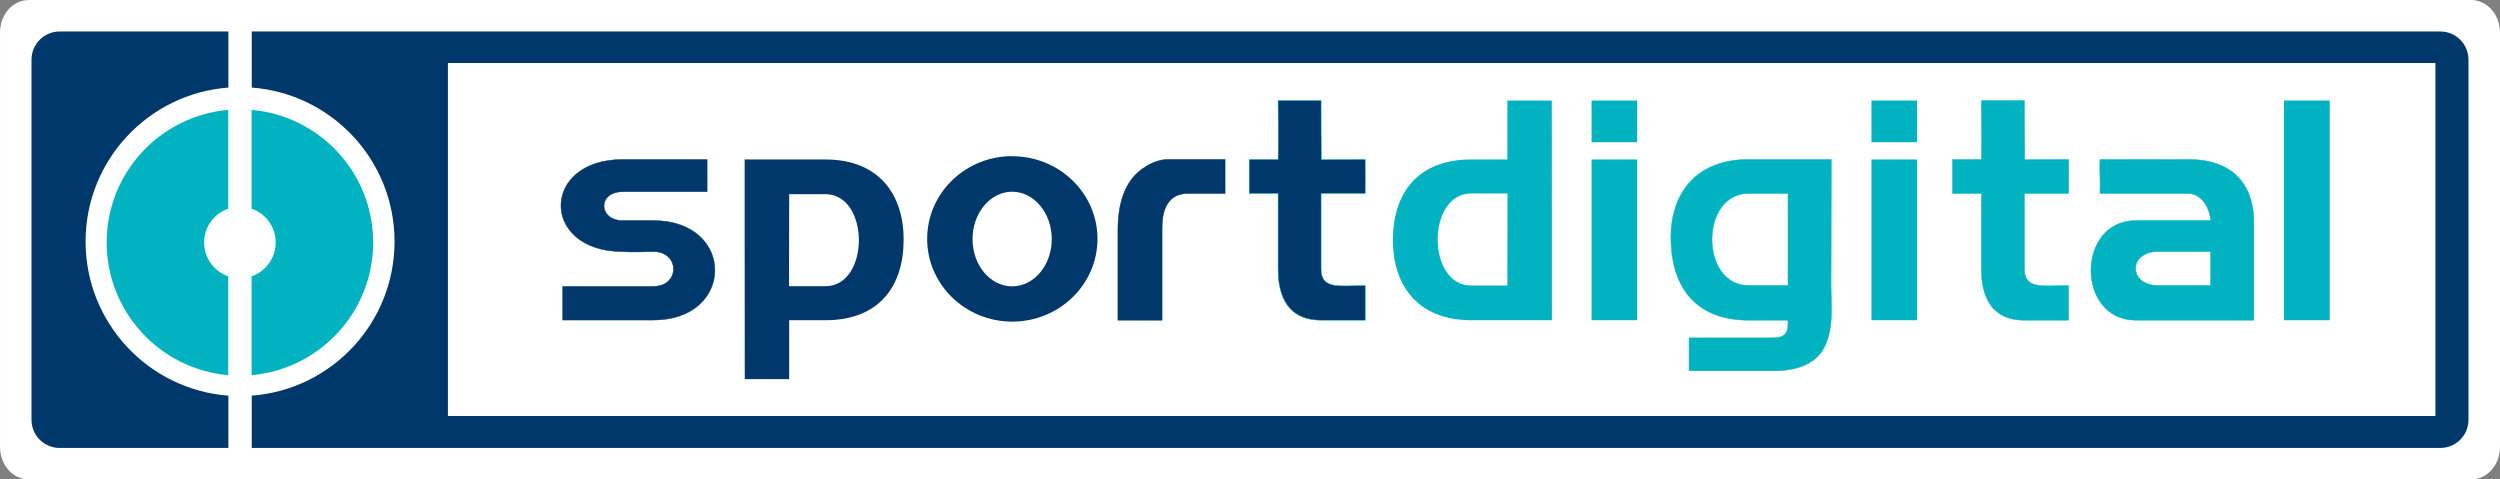 <svg xmlns="http://www.w3.org/2000/svg" viewBox="0 0 600 115.07"><rect x="0" y="0" width="600" height="115.07" fill="#808080" stroke="none"/><path fill="#fff" d="m593.05 115.07c3.848 0 6.945-3.476 6.945-7.795v-99.48c0-4.318-3.1-7.795-6.95-7.795h-586.1c-3.848 0-6.945 3.476-6.945 7.795v99.48c0 4.318 3.098 7.795 6.945 7.795"/><path fill="#00386b" d="m14.331 7.56c-3.751 0-6.77 3.02-6.77 6.77v86.41c0 3.751 3.02 6.77 6.77 6.77h31.34 8.773.367v-12.553c-19.16-1.438-34.27-17.455-34.27-36.985 0-19.531 15.11-35.52 34.28-36.956v-13.456h-.367-8.773-31.34zm46.09 0v13.456c19.16 1.436 34.27 17.424 34.27 36.955s-15.11 35.548-34.27 36.983v12.553h.056 9.14 516.05c3.751 0 6.77-3.02 6.77-6.77v-86.41c0-3.751-3.02-6.77-6.77-6.77h-516.05-9.14-.056m47.08 7.561h477v84.72h-477v-84.72"/><path fill="#01b3c1" d="m54.772 26.368c-16.34 1.426-29.17 15.11-29.17 31.821s12.829 30.423 29.17 31.849v-23.725c-3.363-1.164-5.783-4.366-5.783-8.124 0-3.758 2.42-6.933 5.783-8.096v-23.725m5.614 0v23.725c3.363 1.164 5.783 4.338 5.783 8.096 0 3.758-2.42 6.961-5.783 8.124v23.725c16.34-1.426 29.17-15.14 29.17-31.849s-12.829-30.395-29.17-31.821"/><g fill="#00386b"><g stroke-width=".106"><g stroke="#01386a"><path d="m149.47 38.27h20.234v7.746h-20.234c-6.182 0-5.842 6.92 0 6.92h7.335c19.745 0 19.635 23.879 0 23.879h-21.76v-8.08h21.76c6.471 0 6.396-8.35 0-8.35-1.137 0-5.162.201-7.335 0-19.791 0-19.791-22.11 0-22.11z"/><path d="m294.02 38.27v8.159h-8.866c-5.617 0-6.256 5.198-6.256 8.325v22.09h-10.598v-21.702c0-3.541.488-8.114 3.01-11.747 2.023-2.915 5.79-5.13 9.01-5.13h13.697z"/></g><path d="m306.74 24.13h10.321c0 4.514 0 10 .068 14.175 3.634-.032 7.03-.032 10.524-.032.03 2.595.03 5.451 0 8.159h-10.592v18.16c0 5.01 4.673 3.93 10.592 3.93v8.326h-10.592c-9.582 0-10.321-8.326-10.321-12.28 0-6.409 0-11.731 0-18.14h-6.926v-8.159h6.926c.113-4.514 0-9.506 0-14.14z" stroke="#01b3c1"/></g><path d="m189.4 90.995c.005-3.201.005-12.455 0-14.14h8.68c12.929 0 18.791-8.159 18.791-19.357 0-10.896-5.981-19.222-18.79-19.222h-19.365c0 2.833 0 47.47.027 52.722h10.657zm-.03-22.303l.035-22.09h8.675c10.733 0 10.733 22.09 0 22.09h-8.71"/><path d="m241.9 37.495c-10.795.532-19.38 9.213-19.38 19.832 0 10.961 9.14 19.86 20.424 19.86s20.452-8.899 20.452-19.86-9.169-19.832-20.452-19.832c-.353 0-.696-.017-1.044 0m1.015 8.519c5.249 0 9.507 5.095 9.507 11.369 0 6.273-4.258 11.34-9.507 11.34s-9.507-5.067-9.507-11.34c0-6.273 4.258-11.369 9.507-11.369"/></g><g fill="#01b3c1"><path d="m361.77 24.13c-.005 3.201-.005 12.455 0 14.14h-8.68c-12.929 0-18.791 8.159-18.791 19.357 0 10.896 5.981 19.222 18.79 19.222h19.365c0-2.832 0-47.47-.027-52.722h-10.657zm.03 22.303l-.034 22.09h-8.675c-10.733 0-10.733-22.09 0-22.09h8.71"/><g stroke="#01b3c1" stroke-width=".106"><path d="m475.54 24.13h10.321c0 4.514 0 10 .068 14.175 3.634-.032 7.03-.032 10.524-.032.03 2.595.03 5.451 0 8.159h-10.592v18.16c0 5.01 4.673 3.93 10.592 3.93v8.326h-10.592c-9.582 0-10.321-8.326-10.321-12.28 0-6.409 0-11.731 0-18.14h-6.926v-8.159h6.926c.113-4.514 0-9.506 0-14.14z"/><path d="m439.51 38.27h-19.843c-13.183 0-18.661 8.773-18.661 18.668 0 10.918 5.087 19.91 18.661 19.91h9.454c0 2.392 0 4.24-3.773 4.24h-19.973v7.905h21.21c4.062-.113 8.801-1.373 10.946-5.097 2.708-4.739 1.923-10.252 1.923-15.375 0-10.316.052-20.01.052-30.25zm-10.389 8.159v22.09h-9.454c-11.719 0-11.719-22.09 0-22.09 1.986 0 4.322-.008 9.454 0z"/><path d="m503.99 38.27c-.113 2.595.113 5.564 0 8.159h21.346c3.385.339 4.916 3.573 5.254 6.507h-18.01c-14.328 0-14.328 23.912 0 23.912h28.35v-23.23c.033-10.247-5.986-15.351-15.597-15.351-7.102 0-14.04.038-21.34 0zm26.56 22.11v8.139h-12.605c-7.189 0-7.212-8.139-.023-8.139h12.628z"/></g><path d="m548.17 24.13h10.965v52.722h-10.965z"/><path d="m381.98 38.27h10.932v38.579h-10.932z"/><path d="m381.98 24.13h10.932v10h-10.932z"/><path d="m449.15 38.27h10.932v38.579h-10.932z"/><path d="m449.15 24.13h10.932v10h-10.932z"/></g></svg>